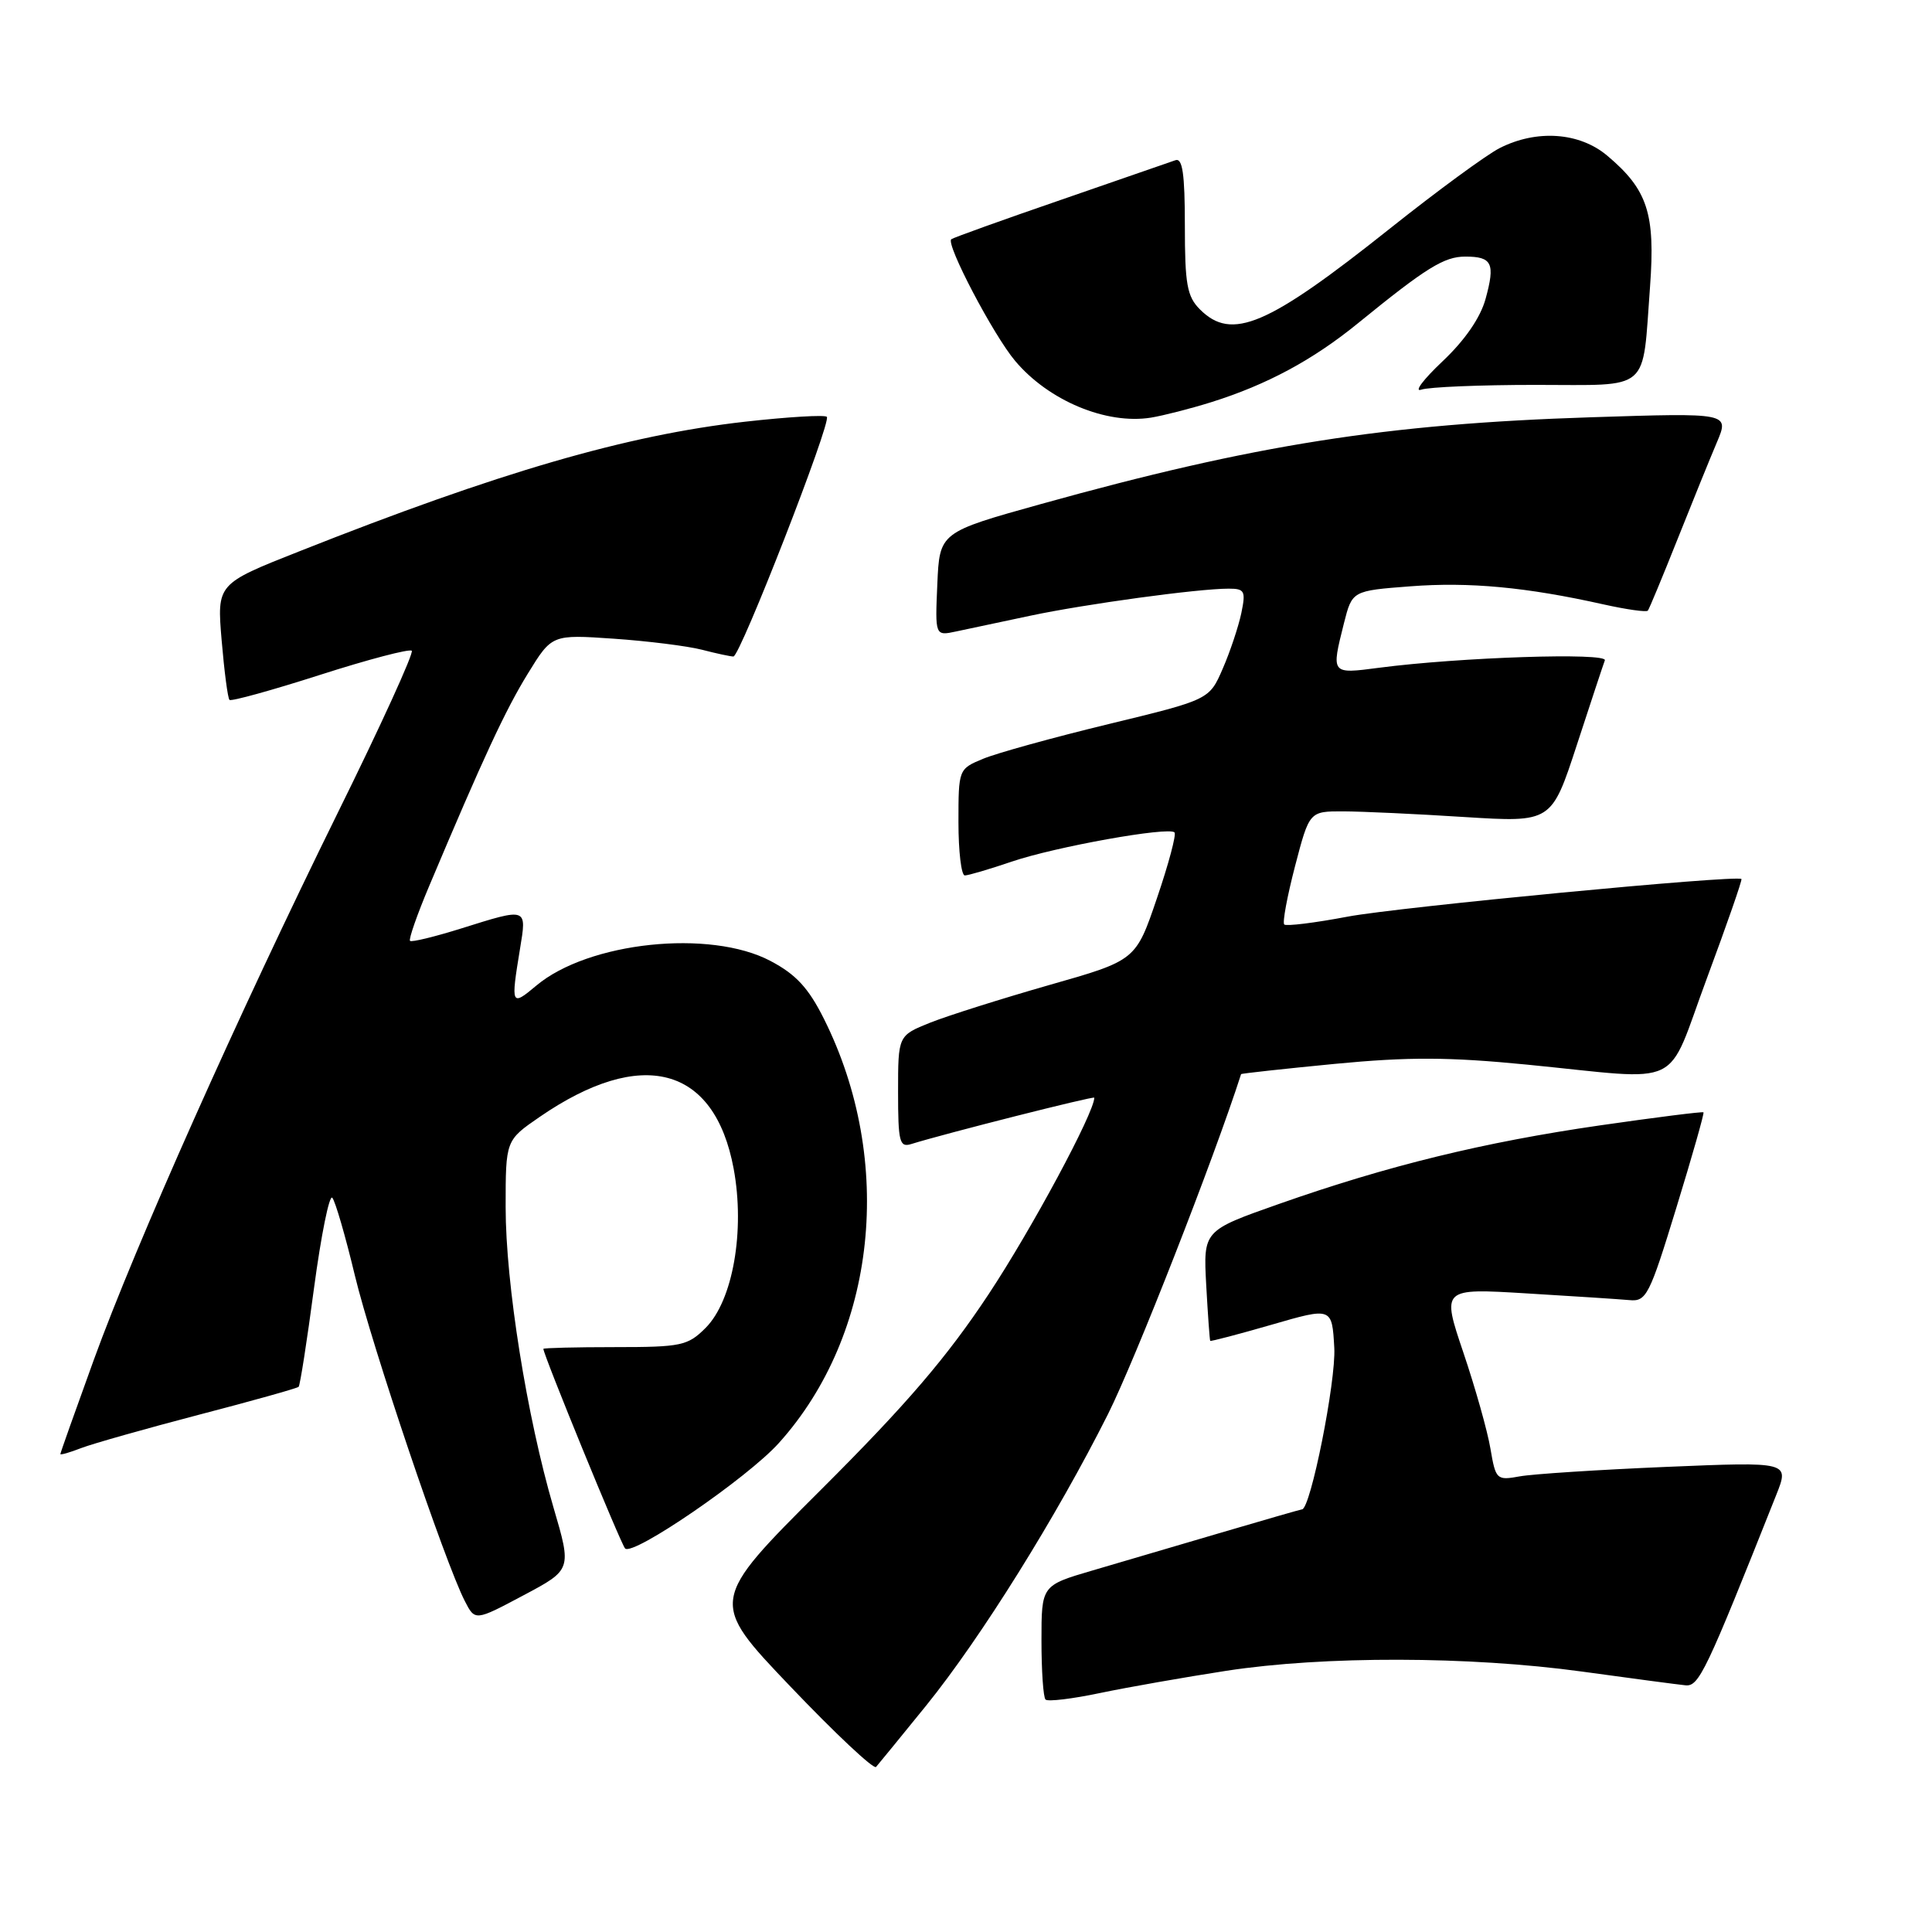 <?xml version="1.0" encoding="UTF-8" standalone="no"?>
<!DOCTYPE svg PUBLIC "-//W3C//DTD SVG 1.1//EN" "http://www.w3.org/Graphics/SVG/1.1/DTD/svg11.dtd" >
<svg xmlns="http://www.w3.org/2000/svg" xmlns:xlink="http://www.w3.org/1999/xlink" version="1.1" viewBox="0 0 256 256">
 <g >
 <path fill="currentColor"
d=" M 122.72 226.00 C 129.97 217.03 139.99 200.97 146.81 187.39 C 150.44 180.14 160.86 153.52 164.45 142.33 C 164.48 142.24 170.07 141.63 176.86 140.97 C 186.68 140.03 191.94 140.05 202.36 141.07 C 223.52 143.15 220.62 144.55 226.19 129.58 C 228.83 122.47 230.88 116.58 230.75 116.47 C 230.01 115.92 185.30 120.19 178.57 121.46 C 174.20 122.29 170.42 122.75 170.17 122.50 C 169.91 122.25 170.56 118.77 171.60 114.77 C 173.50 107.50 173.50 107.50 178.00 107.51 C 180.48 107.52 187.69 107.85 194.04 108.26 C 205.58 108.98 205.58 108.98 208.93 98.74 C 210.77 93.11 212.44 88.05 212.65 87.50 C 213.05 86.44 193.45 87.08 182.75 88.48 C 176.34 89.32 176.38 89.37 178.08 82.58 C 179.17 78.28 179.17 78.28 186.88 77.69 C 194.67 77.09 202.27 77.80 212.45 80.08 C 215.51 80.76 218.16 81.14 218.35 80.91 C 218.53 80.68 220.29 76.45 222.26 71.50 C 224.23 66.55 226.59 60.74 227.50 58.60 C 229.15 54.70 229.15 54.70 210.83 55.29 C 183.63 56.17 166.17 58.93 138.00 66.77 C 124.50 70.53 124.50 70.53 124.20 77.40 C 123.90 84.27 123.90 84.27 126.70 83.67 C 128.24 83.34 132.65 82.40 136.50 81.59 C 143.80 80.04 158.74 78.00 162.80 78.00 C 164.93 78.00 165.09 78.31 164.48 81.25 C 164.10 83.04 163.00 86.35 162.02 88.60 C 160.24 92.71 160.24 92.71 146.87 95.95 C 139.52 97.73 132.04 99.80 130.25 100.55 C 127.02 101.89 127.00 101.94 127.00 108.95 C 127.00 112.83 127.38 116.00 127.84 116.00 C 128.31 116.00 131.12 115.17 134.09 114.16 C 139.86 112.20 154.85 109.51 155.63 110.30 C 155.89 110.56 154.85 114.48 153.30 119.02 C 150.50 127.26 150.50 127.26 139.00 130.53 C 132.68 132.34 125.59 134.58 123.25 135.51 C 119.00 137.22 119.00 137.22 119.00 144.68 C 119.00 151.32 119.19 152.08 120.75 151.59 C 125.21 150.20 145.00 145.19 145.00 145.45 C 145.00 147.43 136.68 162.91 130.99 171.50 C 125.47 179.84 120.12 186.09 108.84 197.34 C 93.96 212.18 93.96 212.18 104.73 223.47 C 110.65 229.68 115.76 234.48 116.08 234.13 C 116.39 233.78 119.38 230.12 122.72 226.00 Z  M 162.49 221.39 C 175.46 219.40 194.65 219.44 209.61 221.49 C 216.15 222.39 222.32 223.21 223.32 223.31 C 225.12 223.50 226.01 221.62 235.36 198.09 C 237.11 193.69 237.11 193.69 220.80 194.37 C 211.84 194.75 203.08 195.31 201.35 195.63 C 198.31 196.18 198.19 196.06 197.49 191.95 C 197.10 189.62 195.48 183.88 193.90 179.21 C 191.03 170.70 191.03 170.70 202.26 171.38 C 208.44 171.75 214.58 172.15 215.90 172.27 C 218.15 172.49 218.56 171.68 222.12 160.05 C 224.22 153.21 225.84 147.51 225.72 147.39 C 225.60 147.27 219.43 148.05 212.00 149.12 C 196.59 151.35 183.90 154.45 169.47 159.53 C 159.44 163.06 159.44 163.06 159.83 170.28 C 160.05 174.25 160.29 177.58 160.36 177.67 C 160.44 177.76 164.10 176.80 168.50 175.53 C 176.50 173.21 176.50 173.21 176.80 178.60 C 177.04 183.01 173.65 200.00 172.52 200.00 C 172.38 200.00 167.59 201.38 161.88 203.06 C 156.17 204.74 148.46 207.01 144.75 208.10 C 138.00 210.08 138.00 210.08 138.00 217.38 C 138.00 221.39 138.24 224.91 138.54 225.20 C 138.83 225.50 142.09 225.11 145.78 224.33 C 149.47 223.56 156.99 222.24 162.49 221.39 Z  M 73.34 199.75 C 69.81 187.70 67.00 170.08 67.00 159.95 C 67.00 151.10 67.00 151.10 71.49 148.01 C 85.03 138.69 94.68 141.25 97.21 154.84 C 98.74 163.08 97.11 172.34 93.50 175.95 C 91.13 178.32 90.29 178.50 81.47 178.50 C 76.26 178.50 72.00 178.61 72.00 178.73 C 72.00 179.52 82.28 204.63 82.83 205.18 C 83.87 206.23 99.07 195.82 103.21 191.20 C 116.17 176.80 118.60 153.84 109.17 134.99 C 107.13 130.91 105.47 129.11 102.09 127.33 C 94.09 123.10 77.95 124.80 71.05 130.61 C 67.74 133.39 67.67 133.23 68.90 125.75 C 69.81 120.22 69.93 120.26 61.10 123.03 C 57.58 124.13 54.54 124.87 54.33 124.67 C 54.13 124.46 55.27 121.19 56.87 117.40 C 64.01 100.46 66.96 94.10 69.94 89.26 C 73.13 84.07 73.13 84.07 81.31 84.63 C 85.82 84.94 91.08 85.60 93.00 86.09 C 94.92 86.59 96.80 86.99 97.18 86.99 C 98.07 87.00 110.21 55.87 109.56 55.23 C 109.28 54.95 104.40 55.24 98.71 55.88 C 83.05 57.65 66.14 62.56 39.62 73.07 C 28.74 77.37 28.74 77.37 29.37 84.86 C 29.72 88.97 30.18 92.52 30.41 92.74 C 30.63 92.96 36.03 91.47 42.42 89.42 C 48.81 87.37 54.27 85.94 54.56 86.23 C 54.85 86.52 50.46 96.15 44.79 107.63 C 31.53 134.54 18.00 164.86 12.41 180.24 C 9.99 186.92 8.00 192.51 8.00 192.67 C 8.00 192.82 9.24 192.47 10.75 191.88 C 12.26 191.30 19.29 189.31 26.36 187.46 C 33.44 185.62 39.38 183.95 39.57 183.76 C 39.76 183.57 40.68 177.68 41.61 170.67 C 42.55 163.65 43.64 158.27 44.03 158.71 C 44.42 159.14 45.77 163.78 47.02 169.00 C 49.27 178.34 58.93 206.96 61.59 212.15 C 62.95 214.80 62.95 214.80 69.36 211.39 C 75.76 207.99 75.76 207.99 73.34 199.75 Z  M 160.50 53.29 C 167.86 50.98 173.95 47.71 179.94 42.83 C 188.98 35.47 191.35 34.00 194.16 34.00 C 197.72 34.00 198.14 34.89 196.85 39.59 C 196.17 42.09 194.10 45.09 191.14 47.88 C 188.59 50.29 187.32 51.98 188.33 51.63 C 189.34 51.28 196.15 51.00 203.47 51.00 C 218.91 51.00 217.58 52.14 218.64 37.96 C 219.35 28.28 218.32 25.13 212.96 20.62 C 209.27 17.52 203.61 17.13 198.70 19.63 C 196.94 20.53 190.41 25.32 184.19 30.27 C 167.95 43.20 163.22 45.22 159.00 41.00 C 157.29 39.29 157.00 37.67 157.00 29.89 C 157.00 23.04 156.69 20.90 155.75 21.23 C 155.06 21.47 148.20 23.85 140.50 26.51 C 132.80 29.16 126.30 31.50 126.05 31.70 C 125.29 32.32 131.62 44.39 134.51 47.82 C 138.94 53.09 146.58 56.28 152.50 55.34 C 154.15 55.07 157.75 54.15 160.50 53.29 Z "/>
</g>
</svg>
